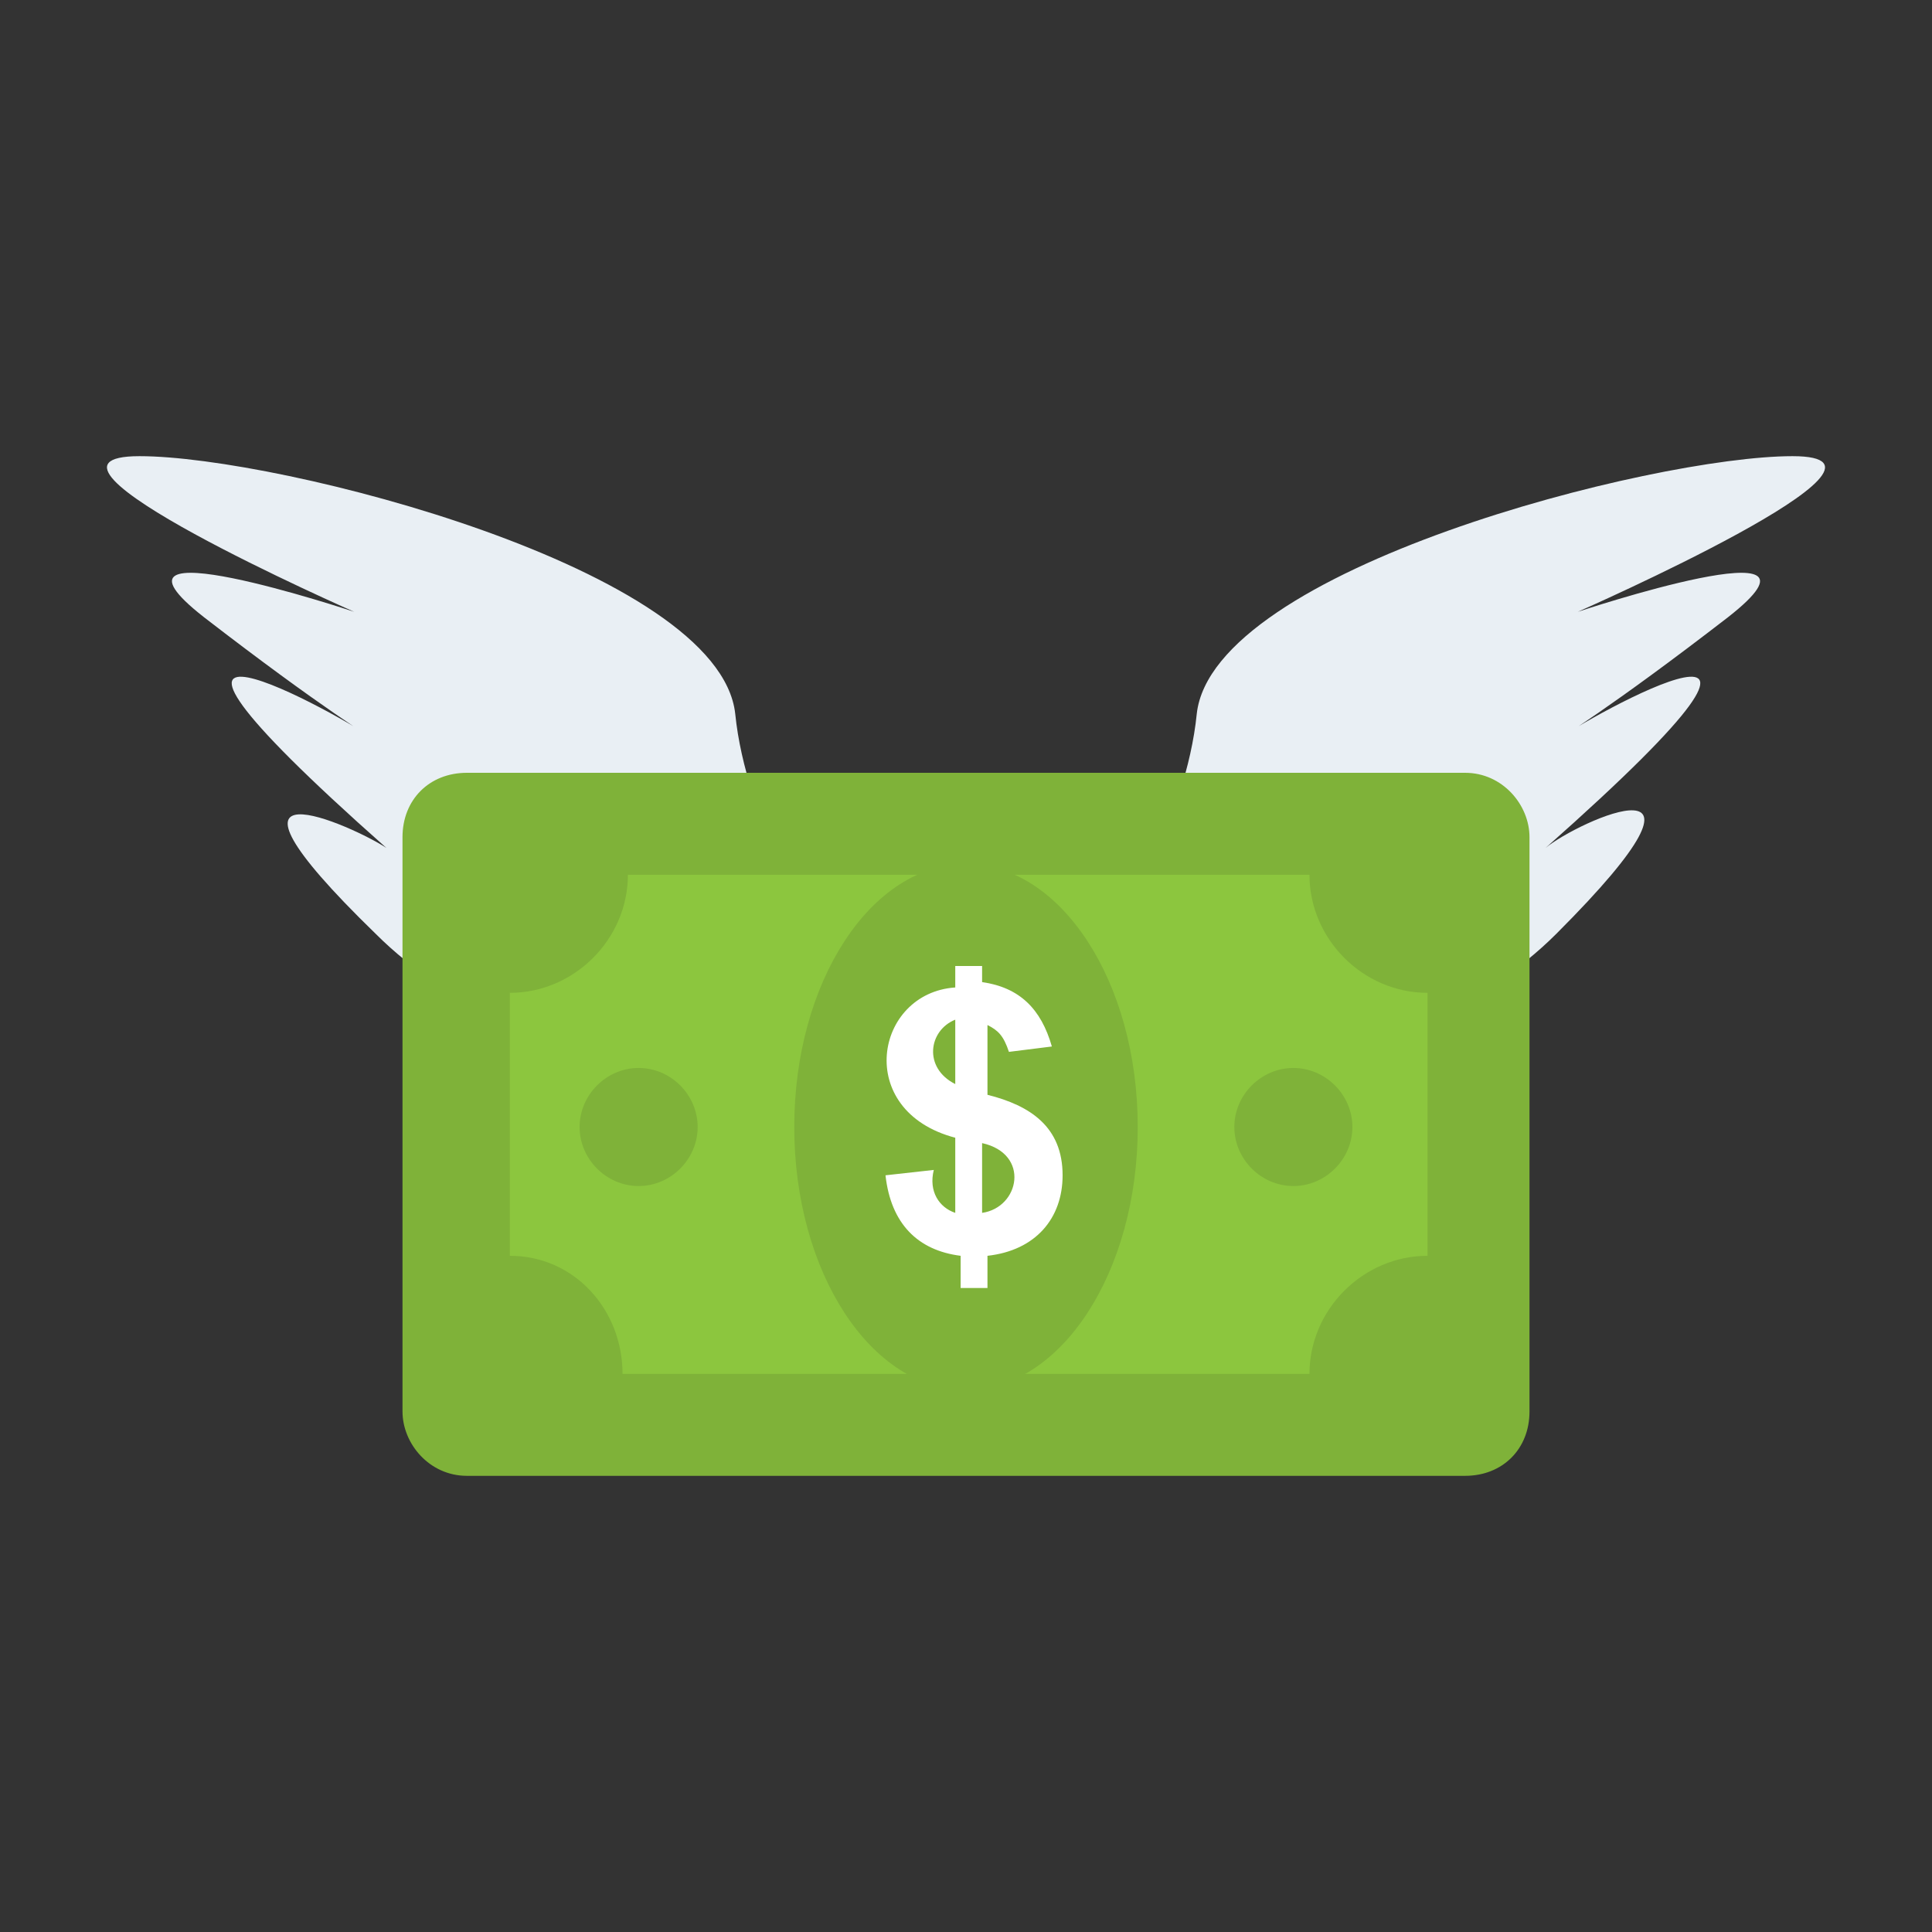 <?xml version="1.0" encoding="utf-8"?>
<!-- Generator: Adobe Illustrator 18.0.0, SVG Export Plug-In . SVG Version: 6.00 Build 0)  -->
<!DOCTYPE svg PUBLIC "-//W3C//DTD SVG 1.1//EN" "http://www.w3.org/Graphics/SVG/1.1/DTD/svg11.dtd">
<svg version="1.1" id="Layer_1" xmlns="http://www.w3.org/2000/svg" xmlns:xlink="http://www.w3.org/1999/xlink" x="0px" y="0px"
	 viewBox="0 0 36 36" enable-background="new 0 0 36 36" xml:space="preserve">
<rect x="0" y="0" width="36" height="36" fill="#333333" stroke="none"/>
<g>
	<g>
		<g>
			<g>
				<path fill="#E9EFF4" d="M20.8,17.3c0,0,1.3-2,1.5-4c0.3-2.7,8.5-4.8,11.1-4.8c2.6,0-4,2.9-4,2.9s5.1-1.7,2.8,0.1
					C30,13.2,29,13.8,29,13.8c0.5-0.4,5.9-3.4-0.2,2c0.6-0.5,3.7-1.9,0.2,1.6C26.2,20.2,20.8,20.6,20.8,17.3z"/>
			</g>
		</g>
		<g>
			<g>
				<path fill="#E9EFF4" d="M15.2,17.3c0,0-1.3-2-1.5-4c-0.3-2.7-8.5-4.8-11.1-4.8c-2.6,0,4,2.9,4,2.9s-5.1-1.7-2.8,0.1
					C6,13.2,7,13.8,7,13.8c-0.5-0.4-5.9-3.4,0.2,2C6.6,15.4,3.5,14,7,17.4C9.8,20.2,15.2,20.6,15.2,17.3z"/>
			</g>
		</g>
	</g>
	<g>
		<g>
			<g>
				<path fill="#7FB239" d="M28.5,15.6v10.7c0,0.7-0.5,1.2-1.2,1.2H8.7c-0.7,0-1.2-0.6-1.2-1.2V15.6c0-0.7,0.5-1.2,1.2-1.2h18.6
					C28,14.4,28.5,15,28.5,15.6z"/>
			</g>
			<g>
				<g>
					<path fill="#8CC63E" d="M9.5,23.4v-4.9c1.2,0,2.2-1,2.2-2.2h12.7c0,1.2,1,2.2,2.2,2.2v4.9c-1.2,0-2.2,1-2.2,2.2H11.6
						C11.6,24.4,10.7,23.4,9.5,23.4z"/>
				</g>
			</g>
		</g>
	</g>
	<g>
		<g>
			<ellipse fill="#7FB239" cx="18" cy="21" rx="3.2" ry="4.9"/>
		</g>
	</g>
	<g>
		<g>
			<g>
				<path fill="#7FB239" d="M13,21c0,0.6-0.5,1.1-1.1,1.1c-0.6,0-1.1-0.5-1.1-1.1c0-0.6,0.5-1.1,1.1-1.1C12.5,19.9,13,20.4,13,21z"
					/>
			</g>
		</g>
		<g>
			<g>
				<path fill="#7FB239" d="M25.2,21c0,0.6-0.5,1.1-1.1,1.1c-0.6,0-1.1-0.5-1.1-1.1c0-0.6,0.5-1.1,1.1-1.1
					C24.7,19.9,25.2,20.4,25.2,21z"/>
			</g>
		</g>
	</g>
	<g>
		<g>
			<path fill="#FFFFFF" d="M17.8,22.6v-1.4c-1.9-0.5-1.5-2.7,0-2.8V18h0.5v0.3c0.7,0.1,1.1,0.5,1.3,1.2l-0.8,0.1
				c-0.1-0.3-0.2-0.4-0.4-0.5v1.3c0.8,0.2,1.4,0.6,1.4,1.5c0,0.8-0.5,1.4-1.4,1.5V24h-0.5v-0.6c-0.8-0.1-1.3-0.6-1.4-1.5l0.9-0.1
				C17.3,22.2,17.5,22.5,17.8,22.6z M17.8,19c-0.5,0.2-0.6,0.9,0,1.2V19z M18.3,22.6c0.7-0.1,0.9-1.1,0-1.3V22.6z"/>
		</g>
	</g>
</g>
</svg>
